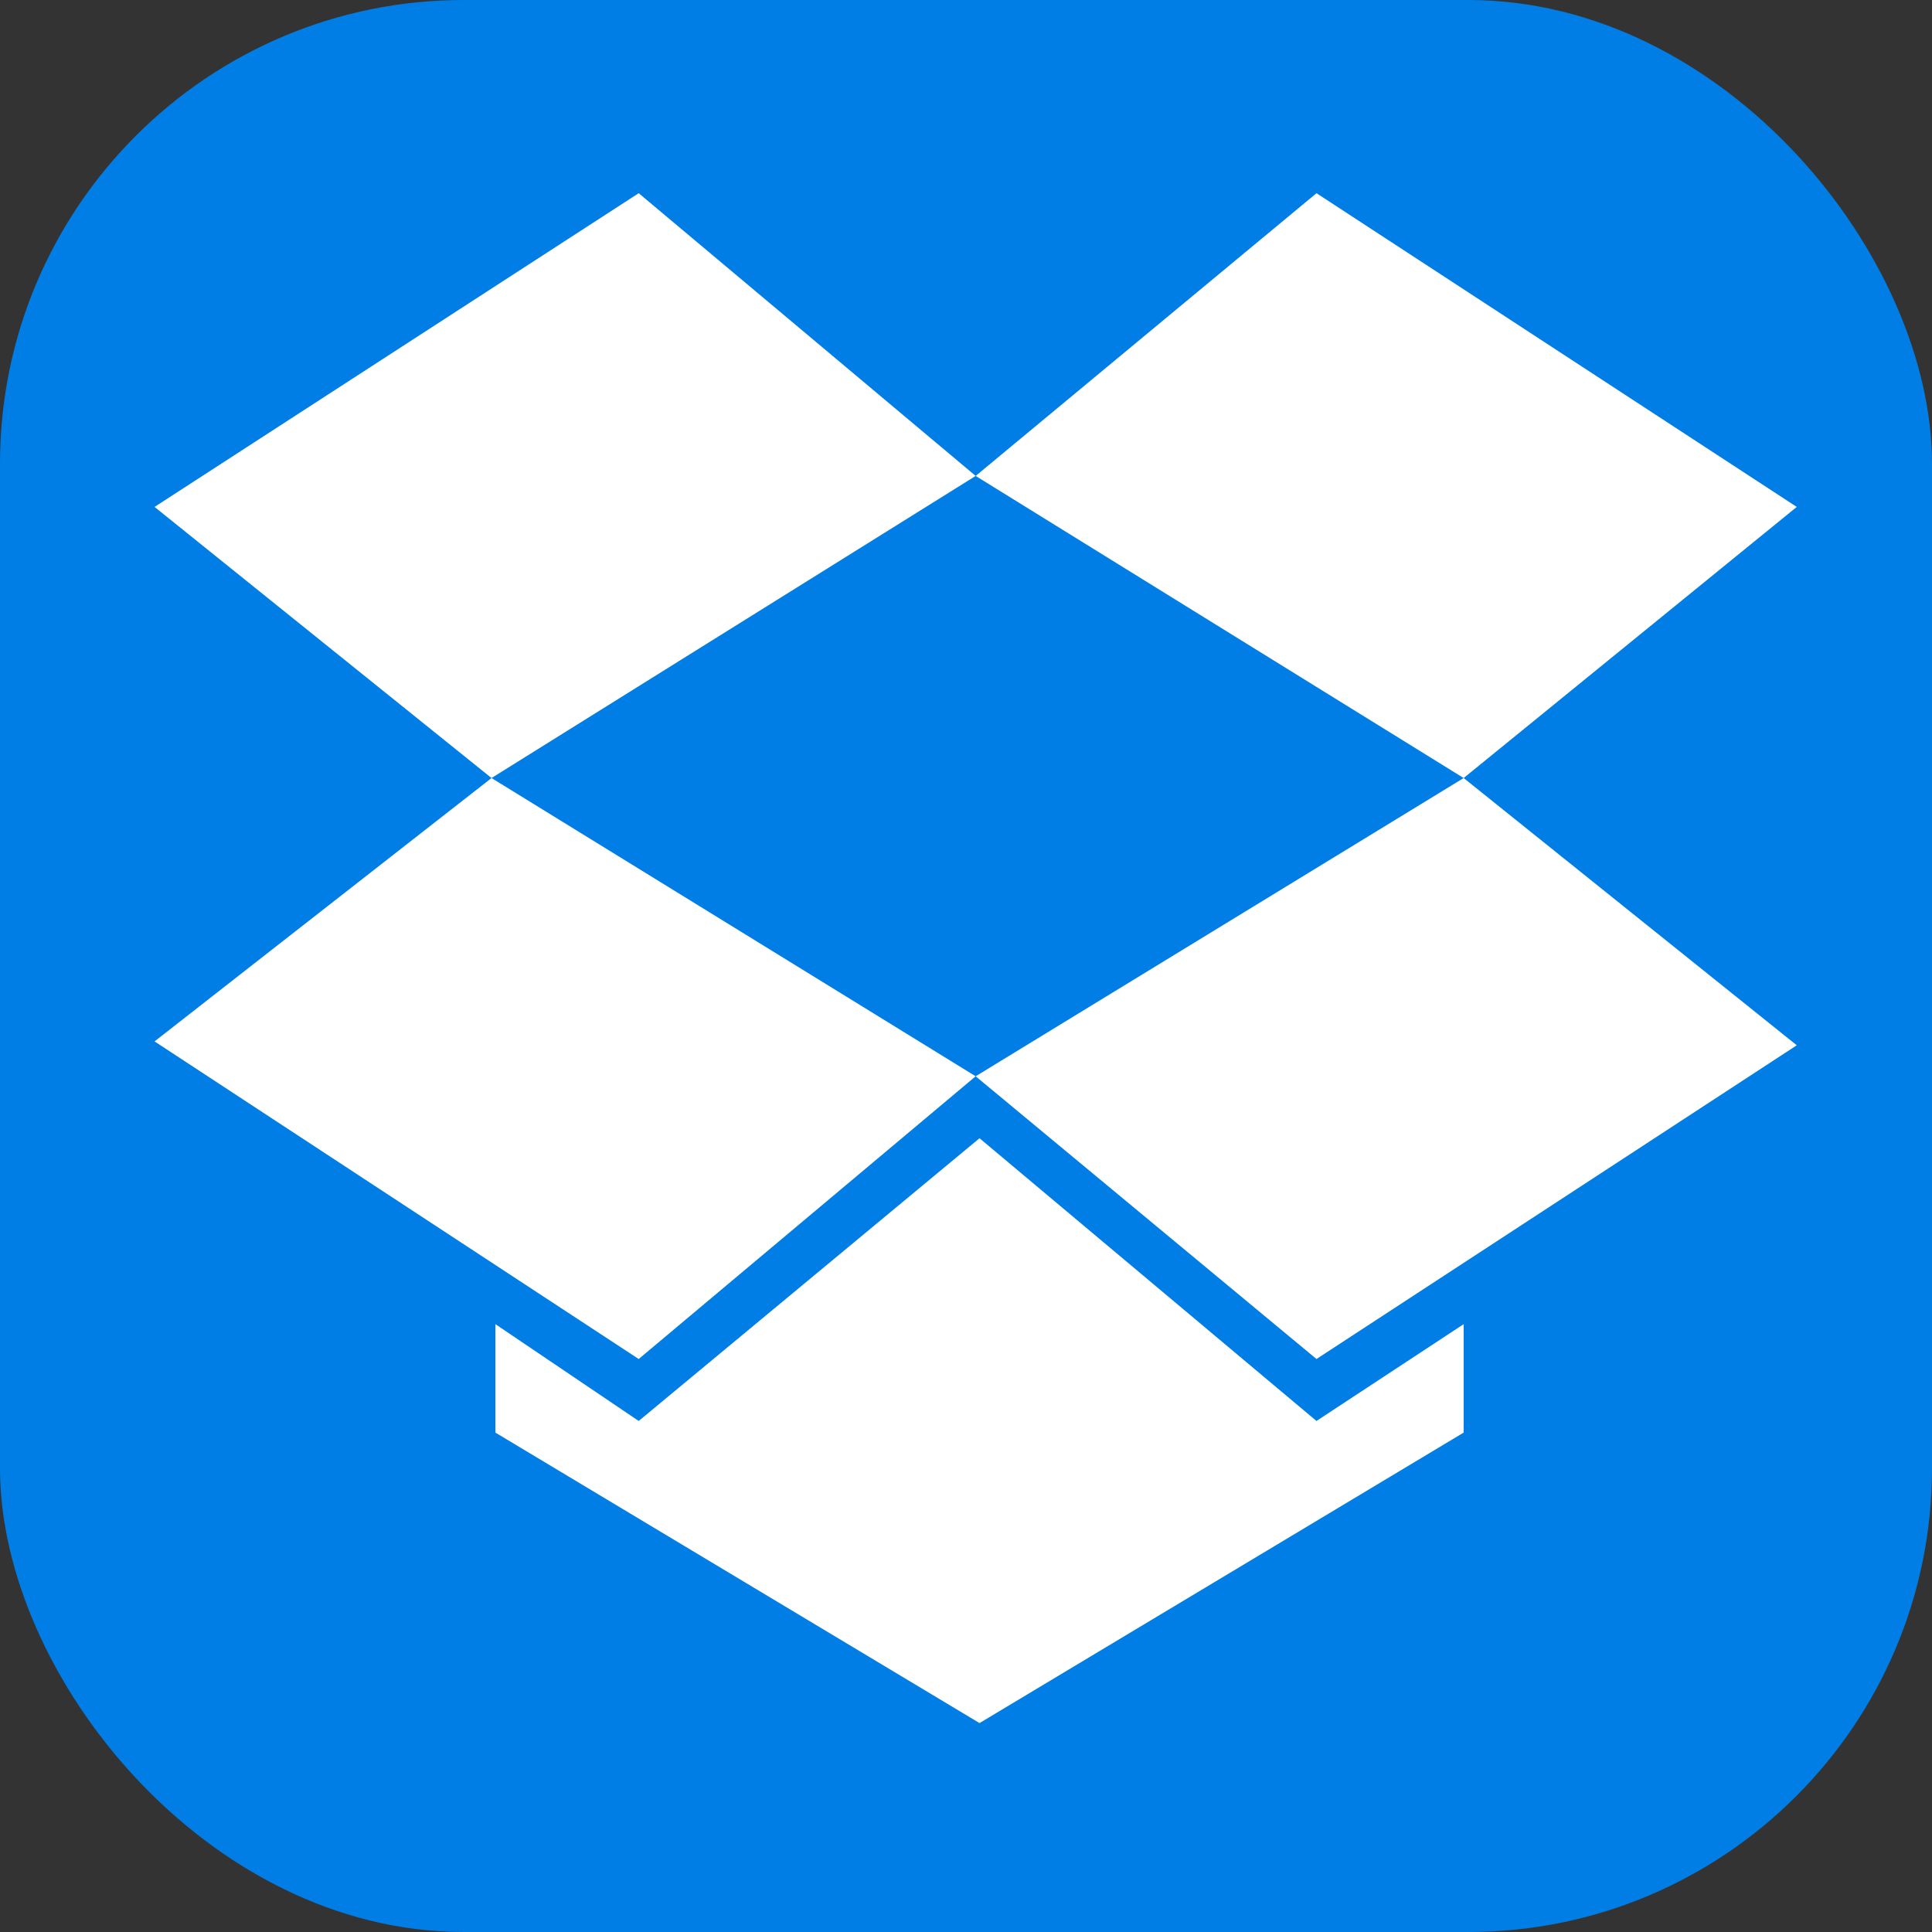 <svg width="100" height="100" viewBox="0 0 100 100" fill="none" xmlns="http://www.w3.org/2000/svg">
<rect x="0" y="0" width="100" height="100" fill="#333333" stroke="none"/>
<rect width="100" height="100" rx="24" fill="#007EE5"/>
<path d="M33.059 10L8 26.238L25.441 40.271L50.5 24.634L33.059 10ZM8 53.903L33.059 70.342L50.5 55.708L25.441 40.271L8 53.903ZM50.5 55.708L68.141 70.342L93 54.104L75.759 40.271L50.5 55.708ZM93 26.238L68.141 10L50.5 24.634L75.759 40.271L93 26.238ZM50.7 58.915L33.059 73.549L25.642 68.538V74.151L50.7 89.186L75.759 74.151V68.538L68.141 73.549L50.7 58.915Z" fill="white"/>
</svg>
